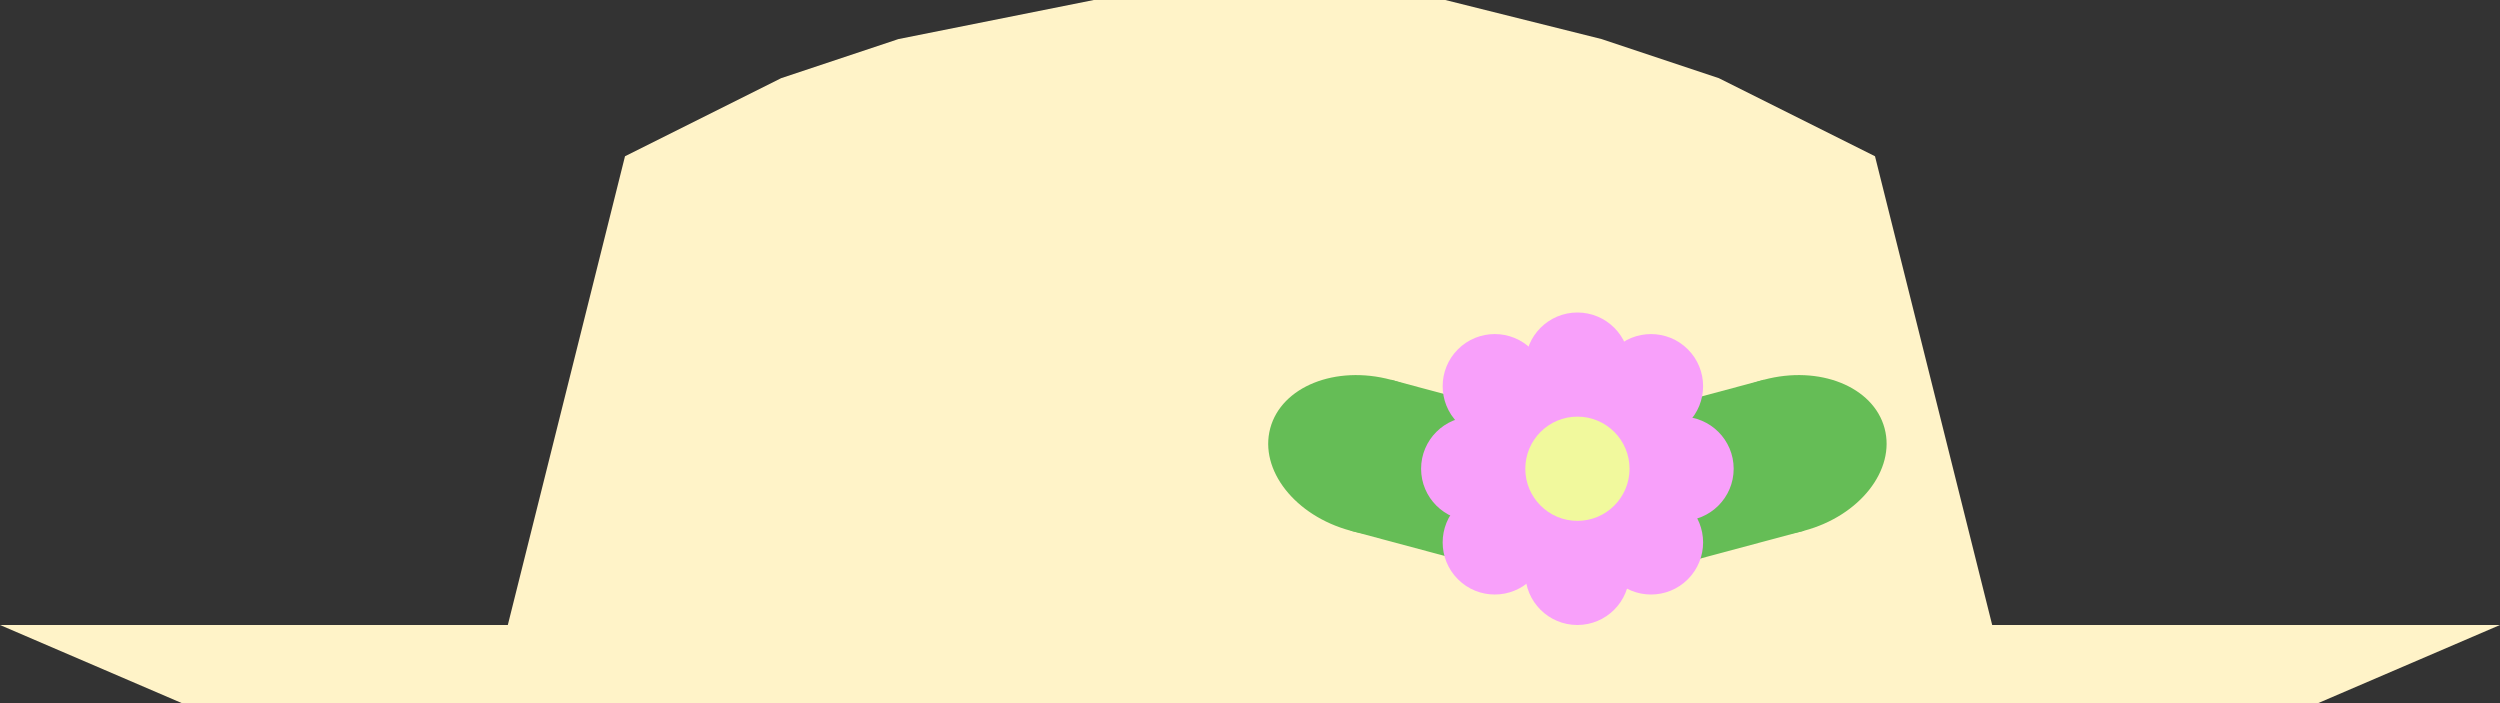 <svg width="32" height="9" viewBox="0 0 32 9" fill="none" xmlns="http://www.w3.org/2000/svg">
<rect x="0" y="0" width="32" height="9" fill="#333333" stroke="none"/>
<path d="M2.328 9H29.672L32 8H0L2.328 9Z" fill="#FFF3C8"/>
<path d="M8 2L10 1L11.5 0.5L14 0H15H17.5H18.5L20.5 0.5L22 1L24 2L25.5 8H6.5L8 2Z" fill="#FFF3C8"/>
<ellipse cx="1" cy="1.333" rx="1" ry="1.333" transform="matrix(-0.259 0.966 0.966 0.259 16.518 4.516)" fill="#65BD56"/>
<rect width="2" height="2.667" transform="matrix(-0.259 0.966 0.966 0.259 17.805 4.861)" fill="#65BD56"/>
<ellipse cx="22.835" cy="5.827" rx="1" ry="1.333" transform="rotate(75 22.835 5.827)" fill="#65BD56"/>
<rect x="22.576" y="4.861" width="2" height="2.667" transform="rotate(75 22.576 4.861)" fill="#65BD56"/>
<circle cx="20.191" cy="4.667" r="0.667" fill="#F8A0FA"/>
<rect x="19.524" y="4.667" width="1.333" height="1.333" fill="#F8A0FA"/>
<circle cx="21.524" cy="6" r="0.667" transform="rotate(90 21.524 6)" fill="#F8A0FA"/>
<rect x="21.524" y="5.333" width="1.333" height="1.333" transform="rotate(90 21.524 5.333)" fill="#F8A0FA"/>
<circle cx="20.19" cy="7.333" r="0.667" transform="rotate(-180 20.19 7.333)" fill="#F8A0FA"/>
<rect x="20.857" y="7.333" width="1.333" height="1.333" transform="rotate(-180 20.857 7.333)" fill="#F8A0FA"/>
<circle cx="18.857" cy="6" r="0.667" transform="rotate(-90 18.857 6)" fill="#F8A0FA"/>
<rect x="18.857" y="6.667" width="1.333" height="1.333" transform="rotate(-90 18.857 6.667)" fill="#F8A0FA"/>
<circle cx="19.133" cy="4.943" r="0.667" transform="rotate(-45 19.133 4.943)" fill="#F8A0FA"/>
<rect x="18.662" y="5.414" width="1.333" height="1.333" transform="rotate(-45 18.662 5.414)" fill="#F8A0FA"/>
<circle cx="0.667" cy="0.667" r="0.667" transform="matrix(-0.707 -0.707 -0.707 0.707 22.076 4.943)" fill="#F8A0FA"/>
<circle cx="0.667" cy="0.667" r="0.667" transform="matrix(-0.707 -0.707 -0.707 0.707 20.076 6.943)" fill="#F8A0FA"/>
<circle cx="0.667" cy="0.667" r="0.667" transform="matrix(-0.707 -0.707 -0.707 0.707 22.076 6.943)" fill="#F8A0FA"/>
<circle cx="20.191" cy="6" r="0.667" fill="#F1F99D"/>
</svg>
